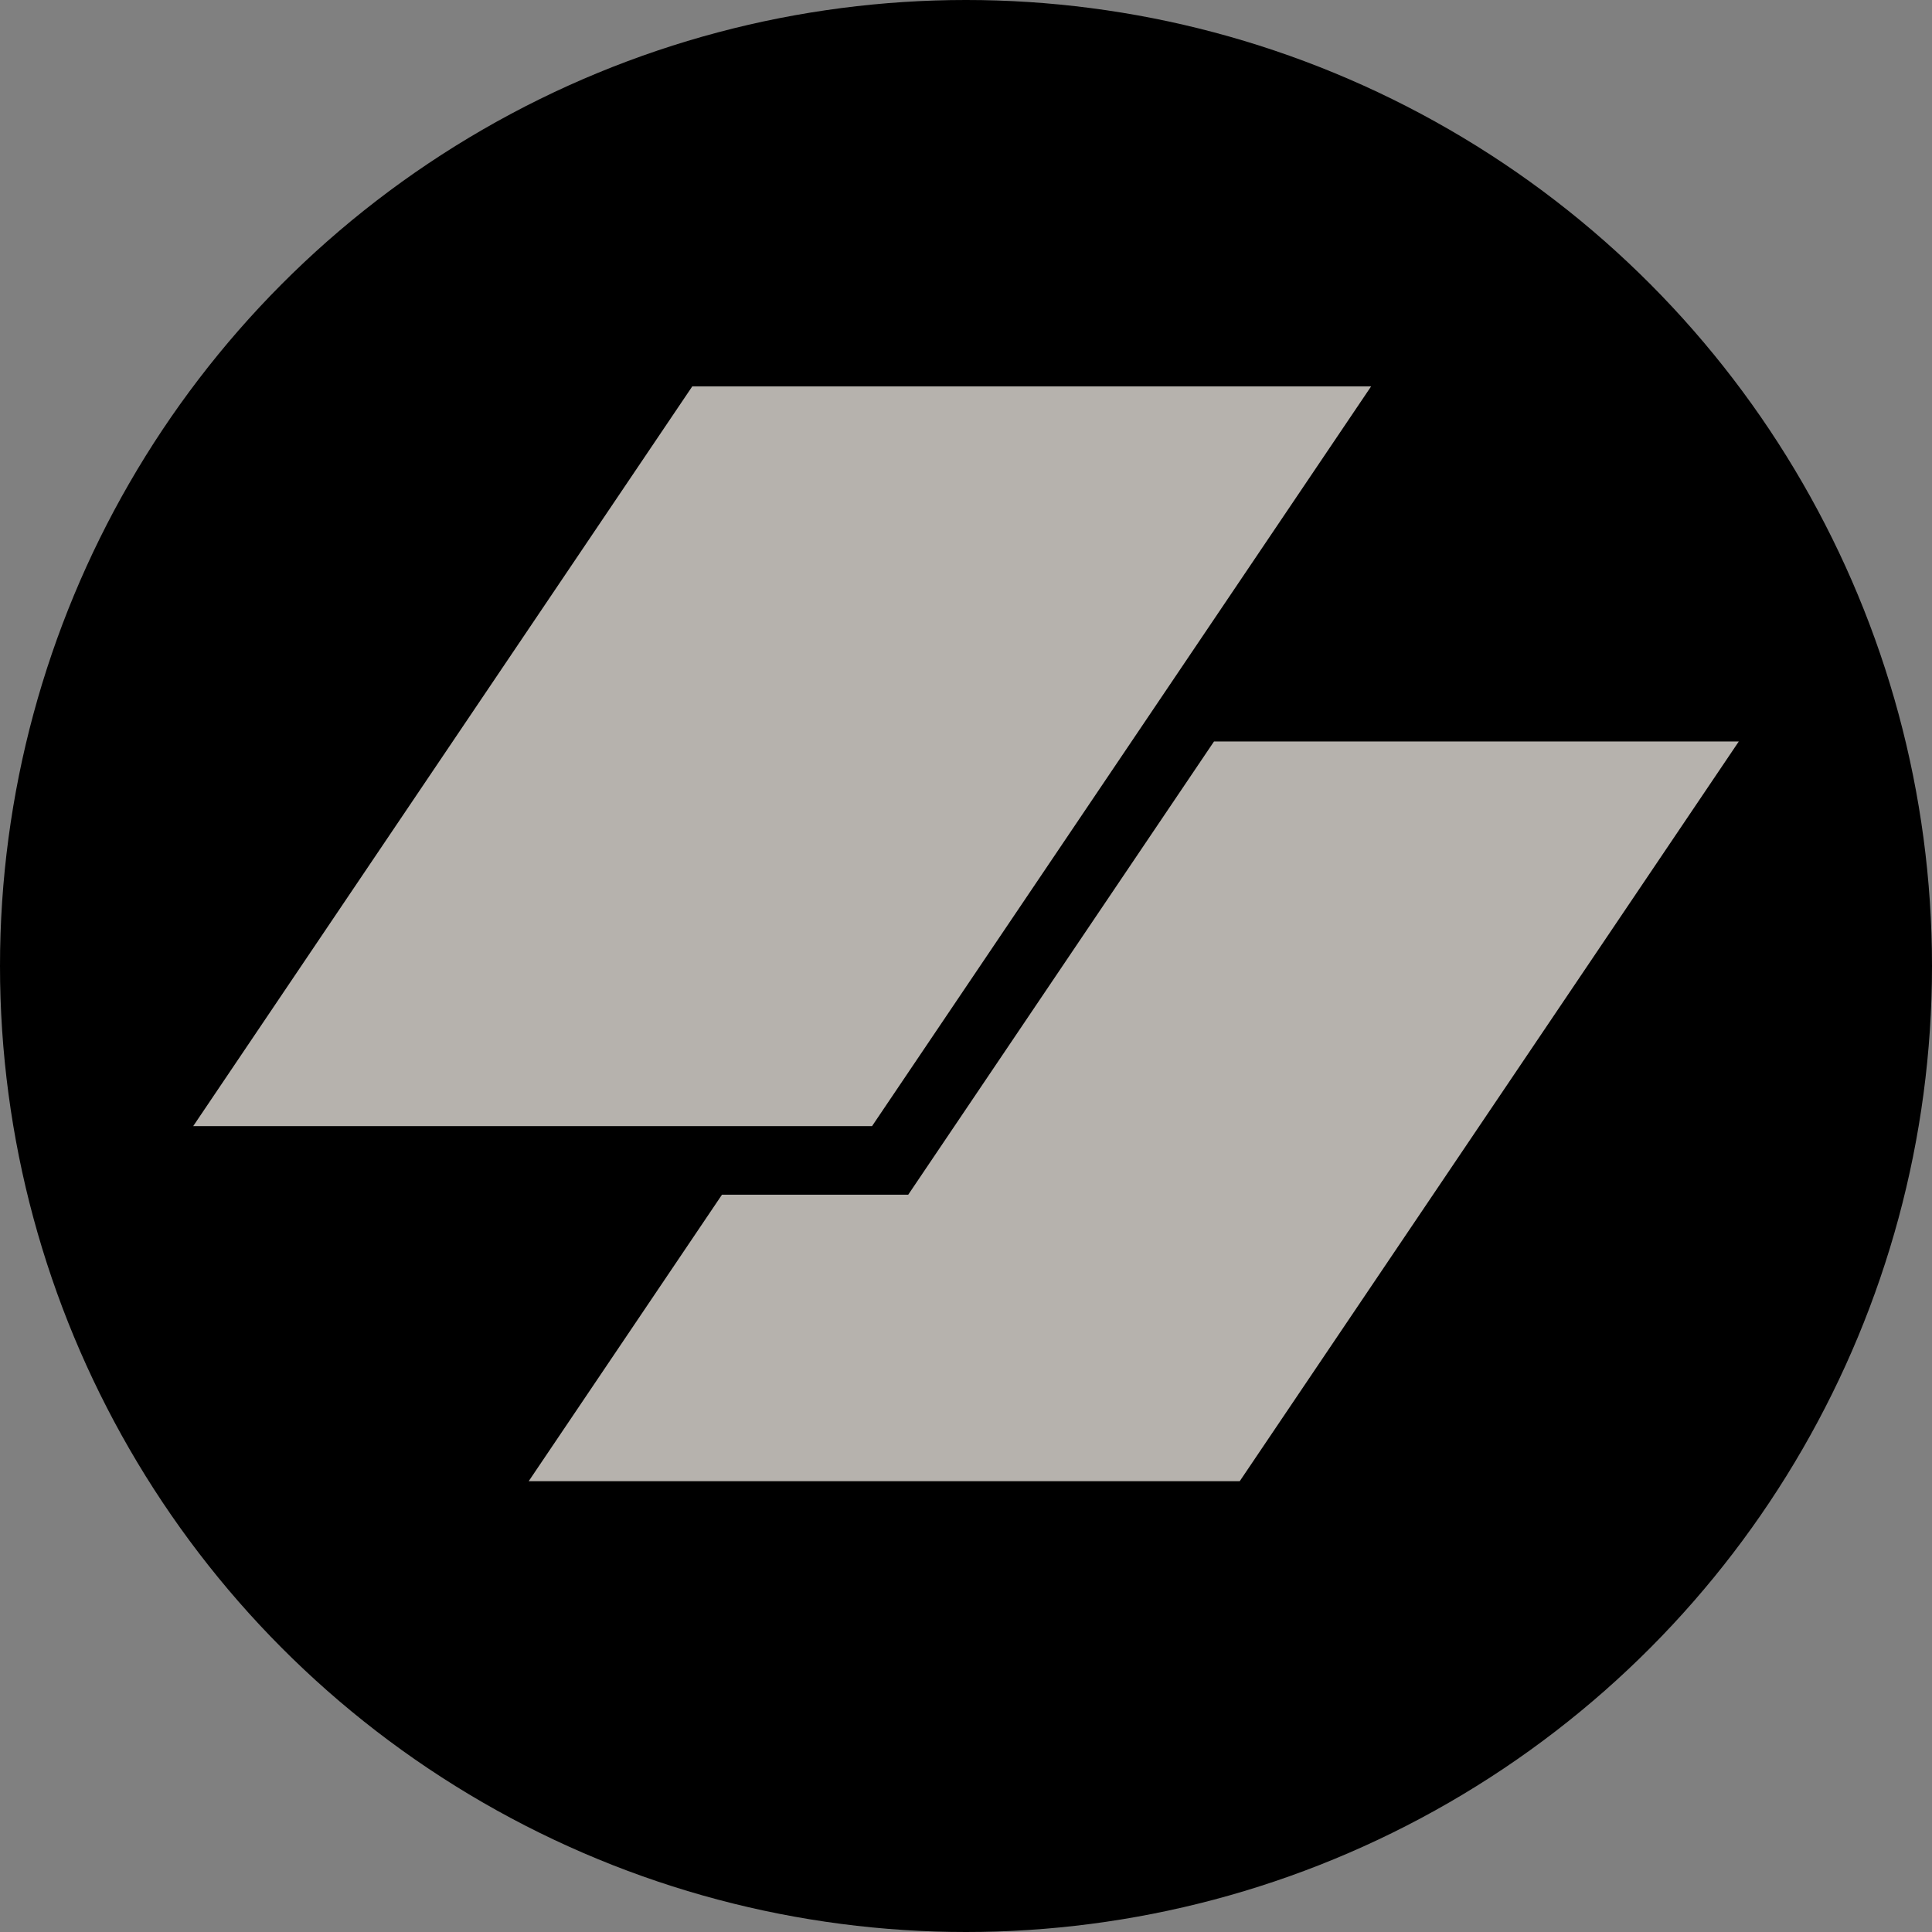 <svg
  width="60"
  height="60"
  viewBox="0 0 60 60"
  xmlns="http://www.w3.org/2000/svg"
>
  <rect x="0" y="0" width="60" height="60" fill="#808080" stroke="none"/>
  <!-- Black Circle Background -->
  <circle cx="30" cy="30" r="30" fill="black" />

  <!-- Your Icon, Centered -->
  <g transform="translate(5,10)">
    <path
      d="M16.499 2H37.581L22.082 24.973H1L16.499 2Z"
      fill="rgba(242, 237, 230, 0.75)"
    ></path>
    <path
      d="M17.422 27.102L11.419 36H33.501L49 13.027H32.702L23.206 27.102H17.422Z"
      fill="rgba(242, 237, 230, 0.75)"
    ></path>
  </g>
</svg>
